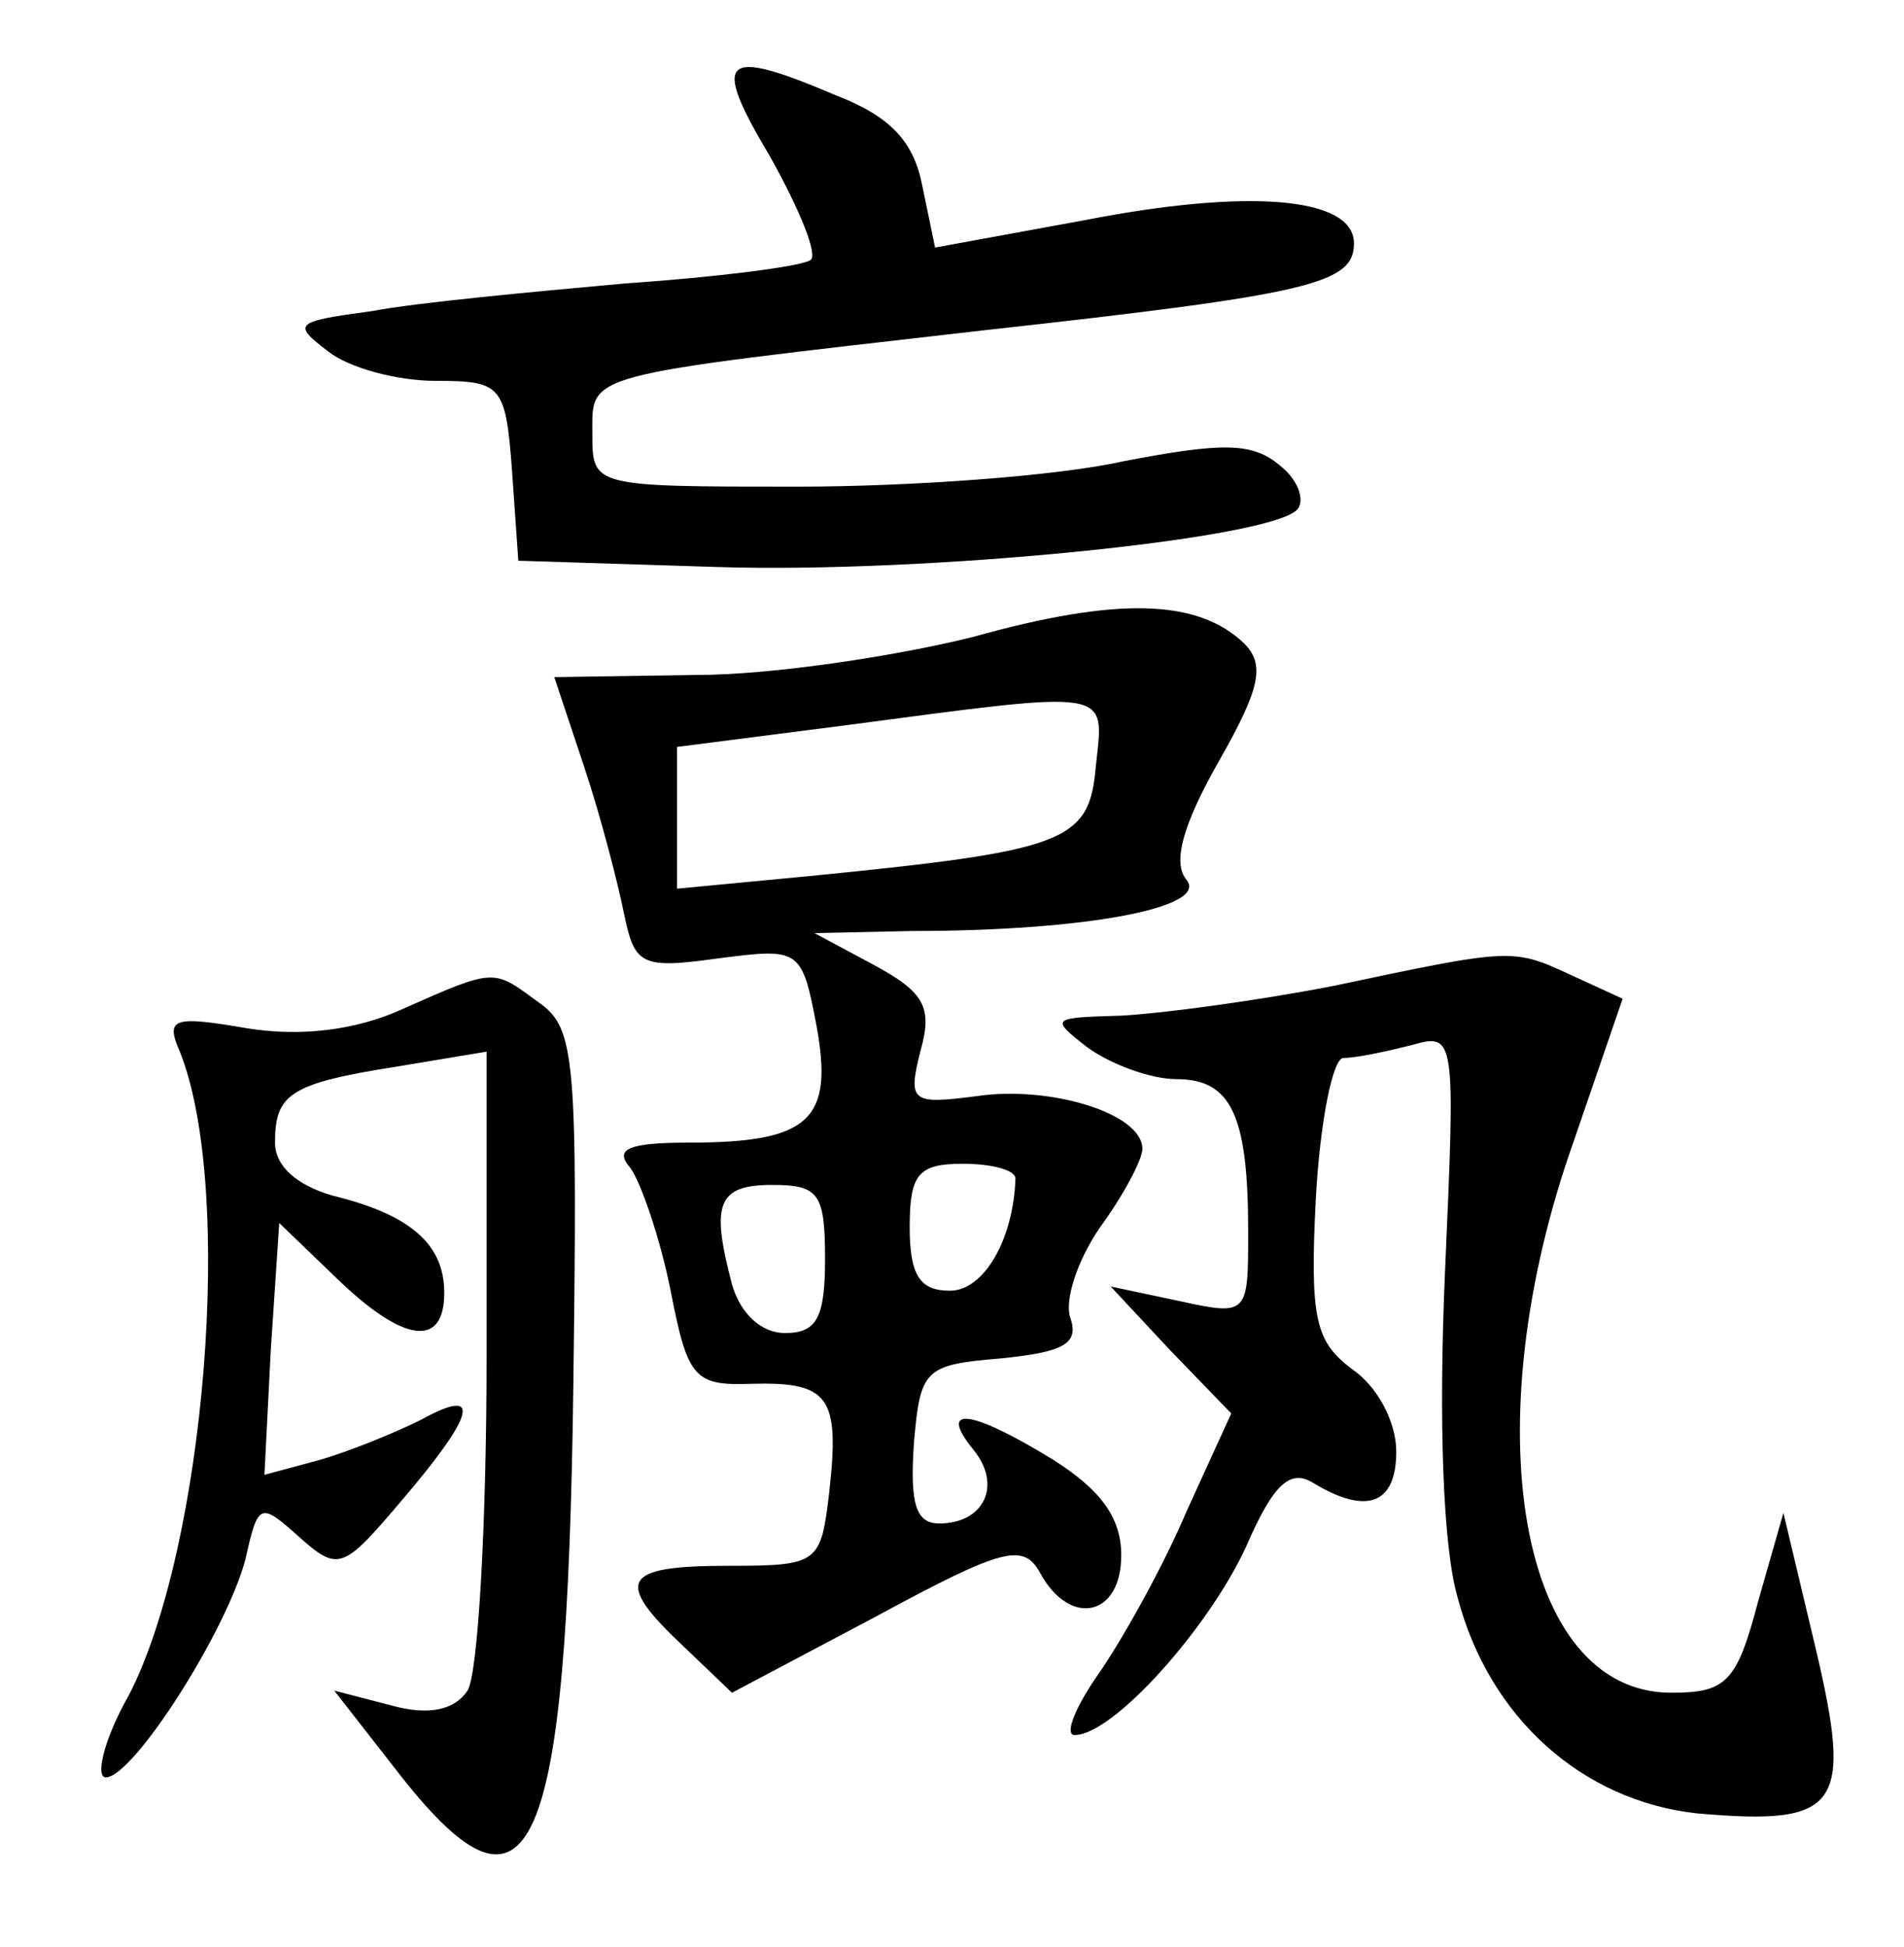 <?xml version="1.0" standalone="no"?>
<!DOCTYPE svg PUBLIC "-//W3C//DTD SVG 20010904//EN"
 "http://www.w3.org/TR/2001/REC-SVG-20010904/DTD/svg10.dtd">
<svg version="1.0" xmlns="http://www.w3.org/2000/svg"
 width="90pt" height="92pt" viewBox="0 0 90 92"
 preserveAspectRatio="xMidYMid meet">
<g transform="translate(0,92) scale(0.1,-0.1)"
fill="#000000" stroke="none">
<path d="M364 846 c14 -25 23 -47 19 -49 -5 -3 -44 -8 -88 -11 -44 -4 -98 -9
-119 -13 -37 -5 -38 -6 -21 -19 10 -8 33 -14 51 -14 31 0 33 -2 36 -42 l3 -43
95 -3 c97 -3 259 13 273 27 4 4 1 14 -8 21 -13 11 -27 11 -74 2 -31 -7 -101
-12 -154 -12 -97 0 -97 0 -97 25 0 29 -6 27 186 49 154 17 174 22 174 41 0 22
-50 26 -127 11 l-71 -13 -6 29 c-4 21 -15 33 -41 43 -54 23 -59 18 -31 -29z"/>
<path d="M460 619 c-36 -9 -95 -18 -131 -18 l-67 -1 14 -42 c8 -24 16 -55 19
-70 5 -24 8 -26 44 -21 39 5 40 5 47 -32 8 -44 -3 -55 -60 -55 -29 0 -36 -3
-28 -12 5 -7 14 -33 19 -58 8 -41 11 -45 38 -44 37 1 42 -6 37 -51 -4 -34 -5
-35 -48 -35 -50 0 -54 -7 -21 -38 l23 -22 68 36 c61 33 70 35 78 20 14 -25 38
-20 38 9 0 18 -10 31 -32 45 -39 24 -55 26 -38 5 14 -17 5 -35 -16 -35 -11 0
-14 9 -12 38 3 35 5 37 41 40 30 3 37 7 33 19 -3 8 3 27 14 43 11 15 20 32 20
37 0 17 -44 30 -78 25 -31 -4 -33 -3 -27 21 6 21 2 28 -22 41 l-28 15 46 1
c82 0 140 11 130 24 -7 8 -2 26 15 56 20 35 22 46 12 56 -22 21 -60 22 -128 3z
m58 -61 c-3 -36 -14 -40 -135 -52 l-63 -6 0 34 0 33 78 10 c129 17 124 18 120
-19z m-38 -195 c-1 -29 -15 -53 -31 -53 -14 0 -19 7 -19 30 0 25 4 30 25 30
14 0 25 -3 25 -7z m-90 -38 c0 -28 -4 -35 -19 -35 -11 0 -21 9 -25 23 -10 38
-7 47 19 47 22 0 25 -4 25 -35z"/>
<path d="M630 454 c-36 -7 -81 -13 -100 -14 -33 -1 -34 -1 -16 -15 11 -8 30
-15 42 -15 26 0 34 -17 34 -72 0 -39 0 -40 -32 -33 l-33 7 28 -30 29 -30 -21
-46 c-11 -26 -30 -60 -41 -76 -12 -17 -17 -30 -12 -30 18 0 63 50 81 89 13 30
21 37 32 30 25 -15 39 -10 39 15 0 14 -9 31 -21 39 -17 13 -20 23 -17 81 2 36
8 66 13 66 6 0 20 3 32 6 21 6 21 5 16 -108 -3 -69 -1 -129 6 -153 15 -57 59
-96 113 -102 68 -6 74 3 56 79 l-15 63 -12 -42 c-10 -38 -15 -43 -41 -43 -72
0 -94 126 -46 261 l23 67 -24 11 c-28 13 -28 13 -113 -5z"/>
<path d="M190 443 c-22 -10 -48 -13 -73 -9 -35 6 -39 5 -32 -11 26 -65 12
-234 -24 -304 -12 -21 -16 -39 -11 -39 13 0 57 69 66 103 6 27 7 27 25 11 19
-17 21 -16 49 17 35 41 38 54 9 38 -12 -6 -34 -15 -48 -19 l-26 -7 3 59 4 60
27 -26 c32 -31 51 -33 51 -7 0 23 -16 37 -53 46 -17 5 -27 14 -27 25 0 23 7
28 58 36 l42 7 0 -144 c0 -79 -4 -150 -9 -158 -6 -9 -18 -12 -36 -7 l-27 7 32
-41 c61 -77 78 -39 81 184 2 155 1 170 -16 182 -22 16 -20 17 -65 -3z"/>
</g>
</svg>
